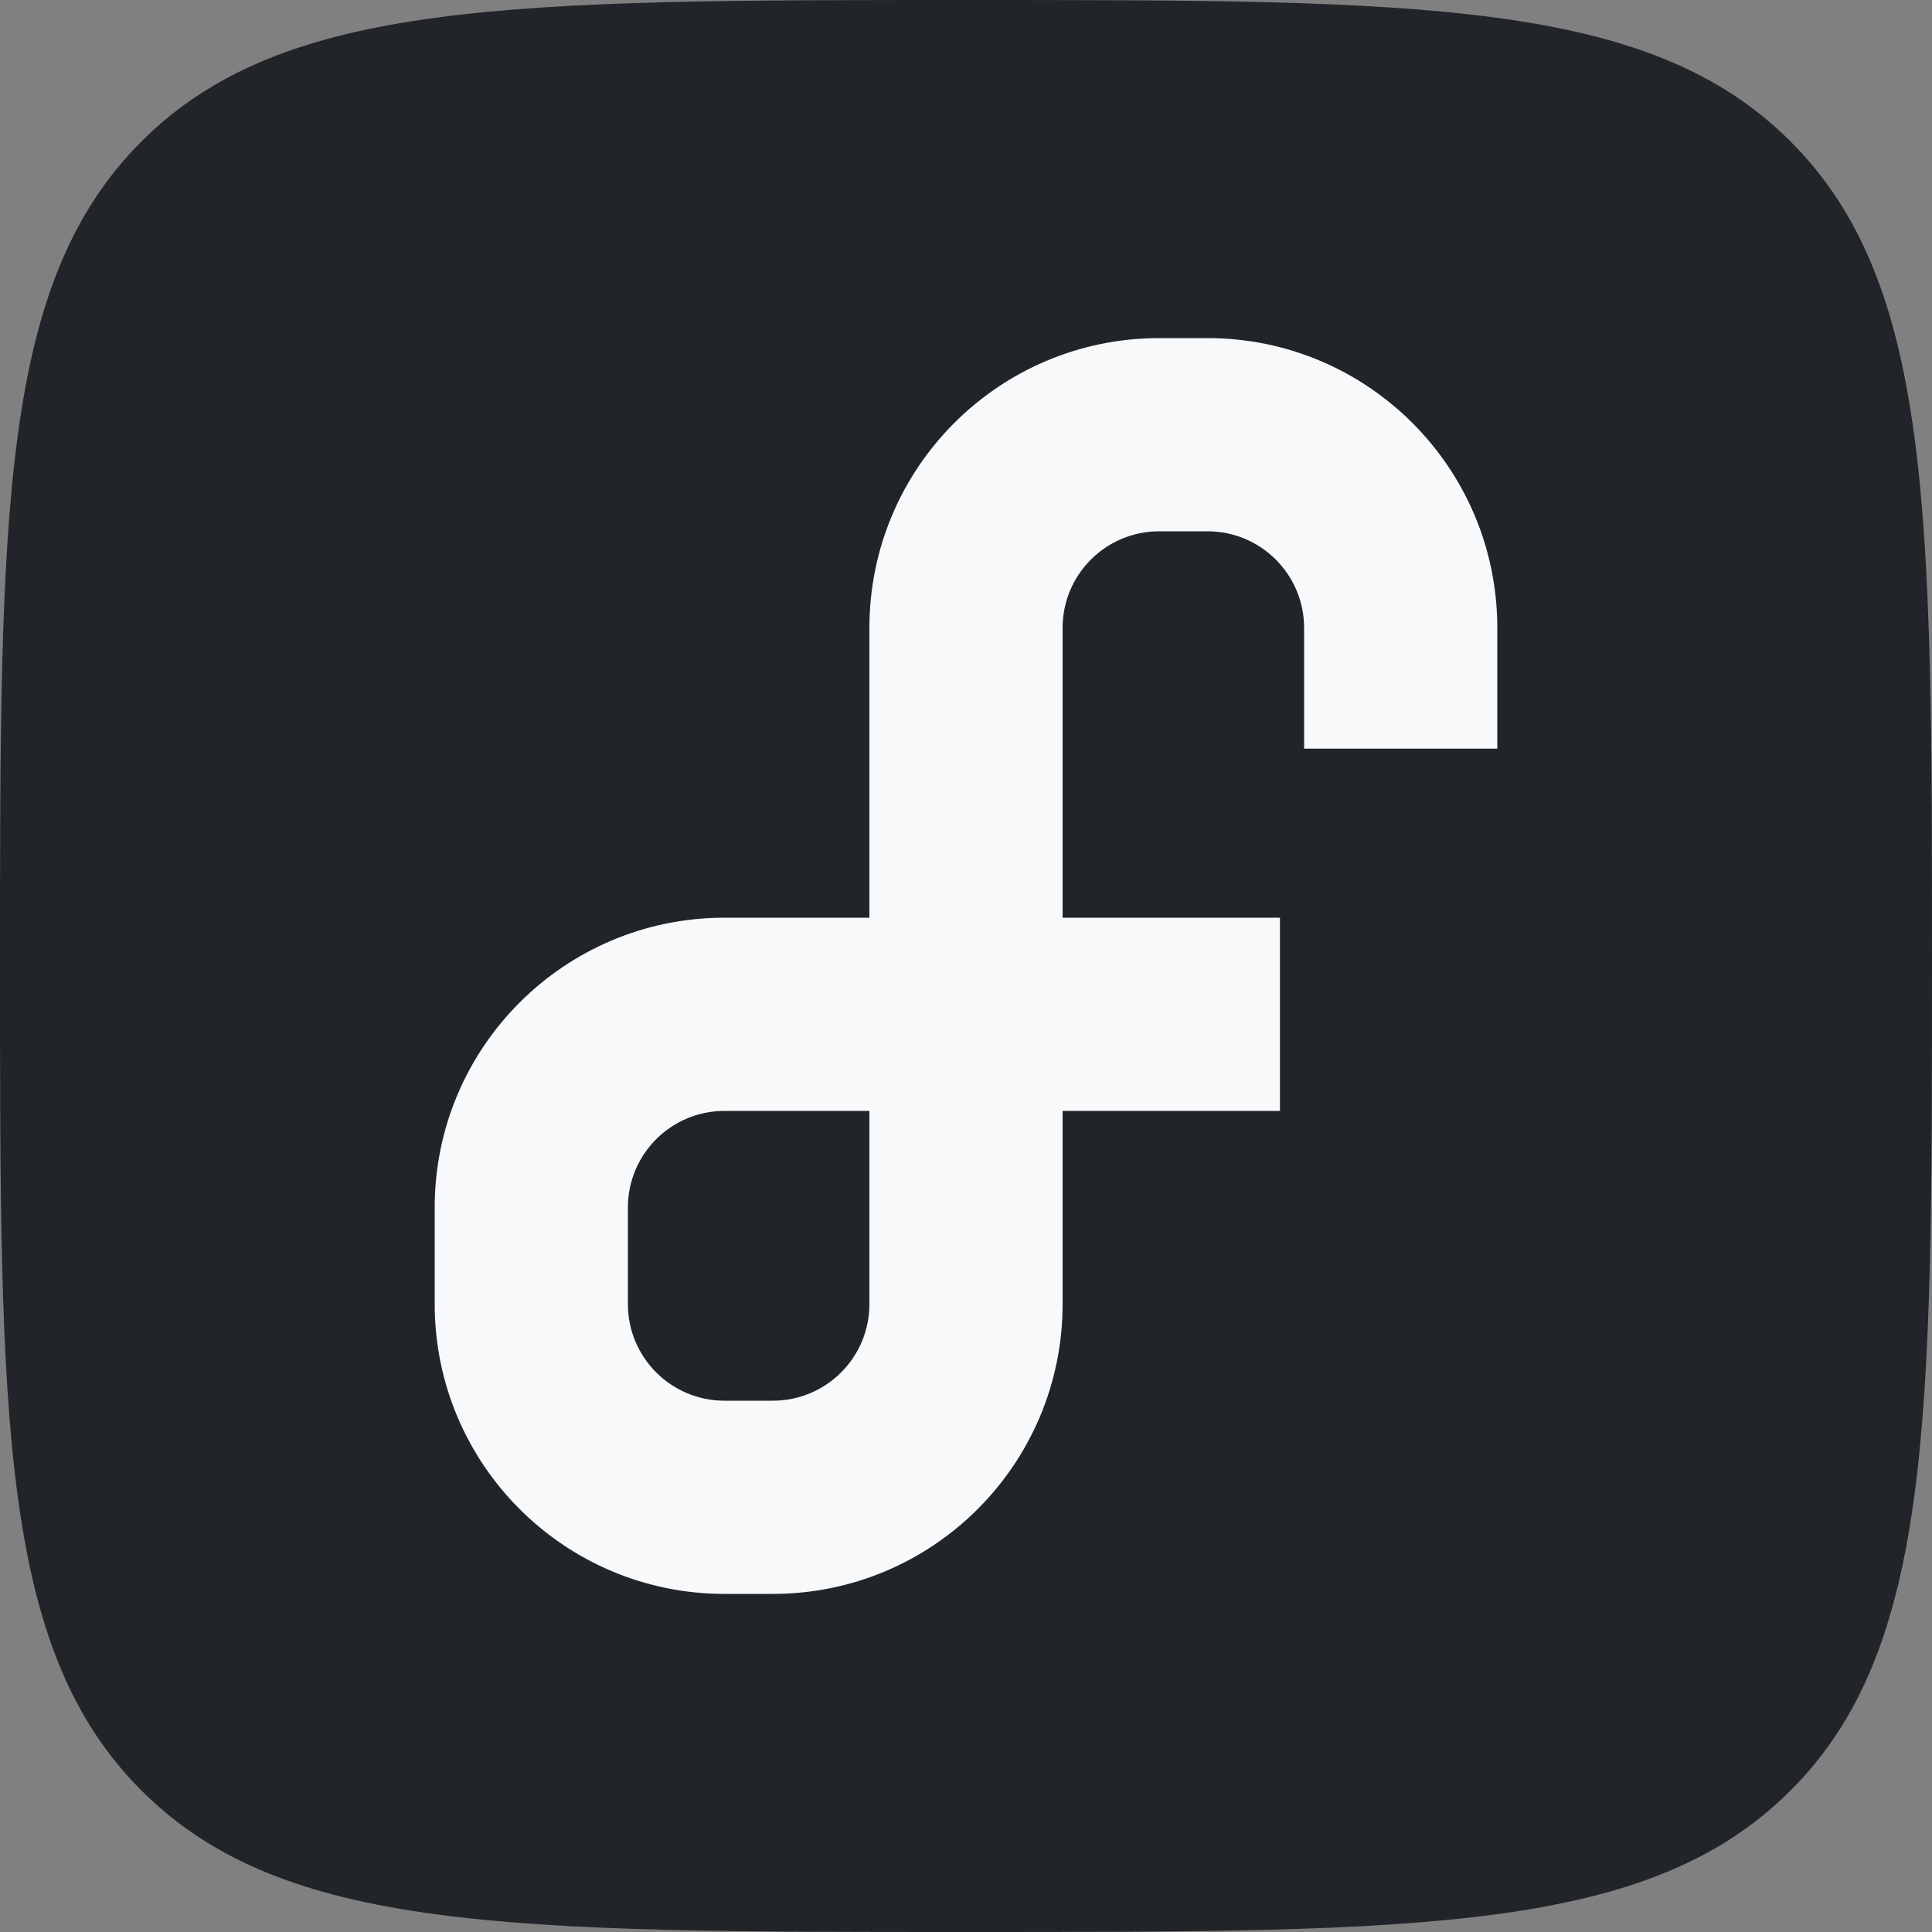 <svg width="40" height="40" viewBox="0 0 40 40" fill="none" xmlns="http://www.w3.org/2000/svg">
<rect x="0" y="0" width="40" height="40" fill="#808080" stroke="none"/>
<path d="M0 20C0 10.572 0 5.858 2.929 2.929C5.858 0 10.572 0 20 0C29.428 0 34.142 0 37.071 2.929C40 5.858 40 10.572 40 20C40 29.428 40 34.142 37.071 37.071C34.142 40 29.428 40 20 40C10.572 40 5.858 40 2.929 37.071C0 34.142 0 29.428 0 20Z" fill="#212529"/>
<path fill-rule="evenodd" clip-rule="evenodd" d="M24 11C22.895 11 22 11.895 22 13V19H26.5V23H22V27C22 30.314 19.314 33 16 33H15C11.686 33 9 30.314 9 27V25C9 21.686 11.686 19 15 19H18V13C18 9.686 20.686 7 24 7H25C28.314 7 31 9.686 31 13V15.5H27V13C27 11.895 26.105 11 25 11H24ZM18 23H15C13.895 23 13 23.895 13 25V27C13 28.105 13.895 29 15 29H16C17.105 29 18 28.105 18 27V23Z" fill="#F8F9FA"/>
</svg>
